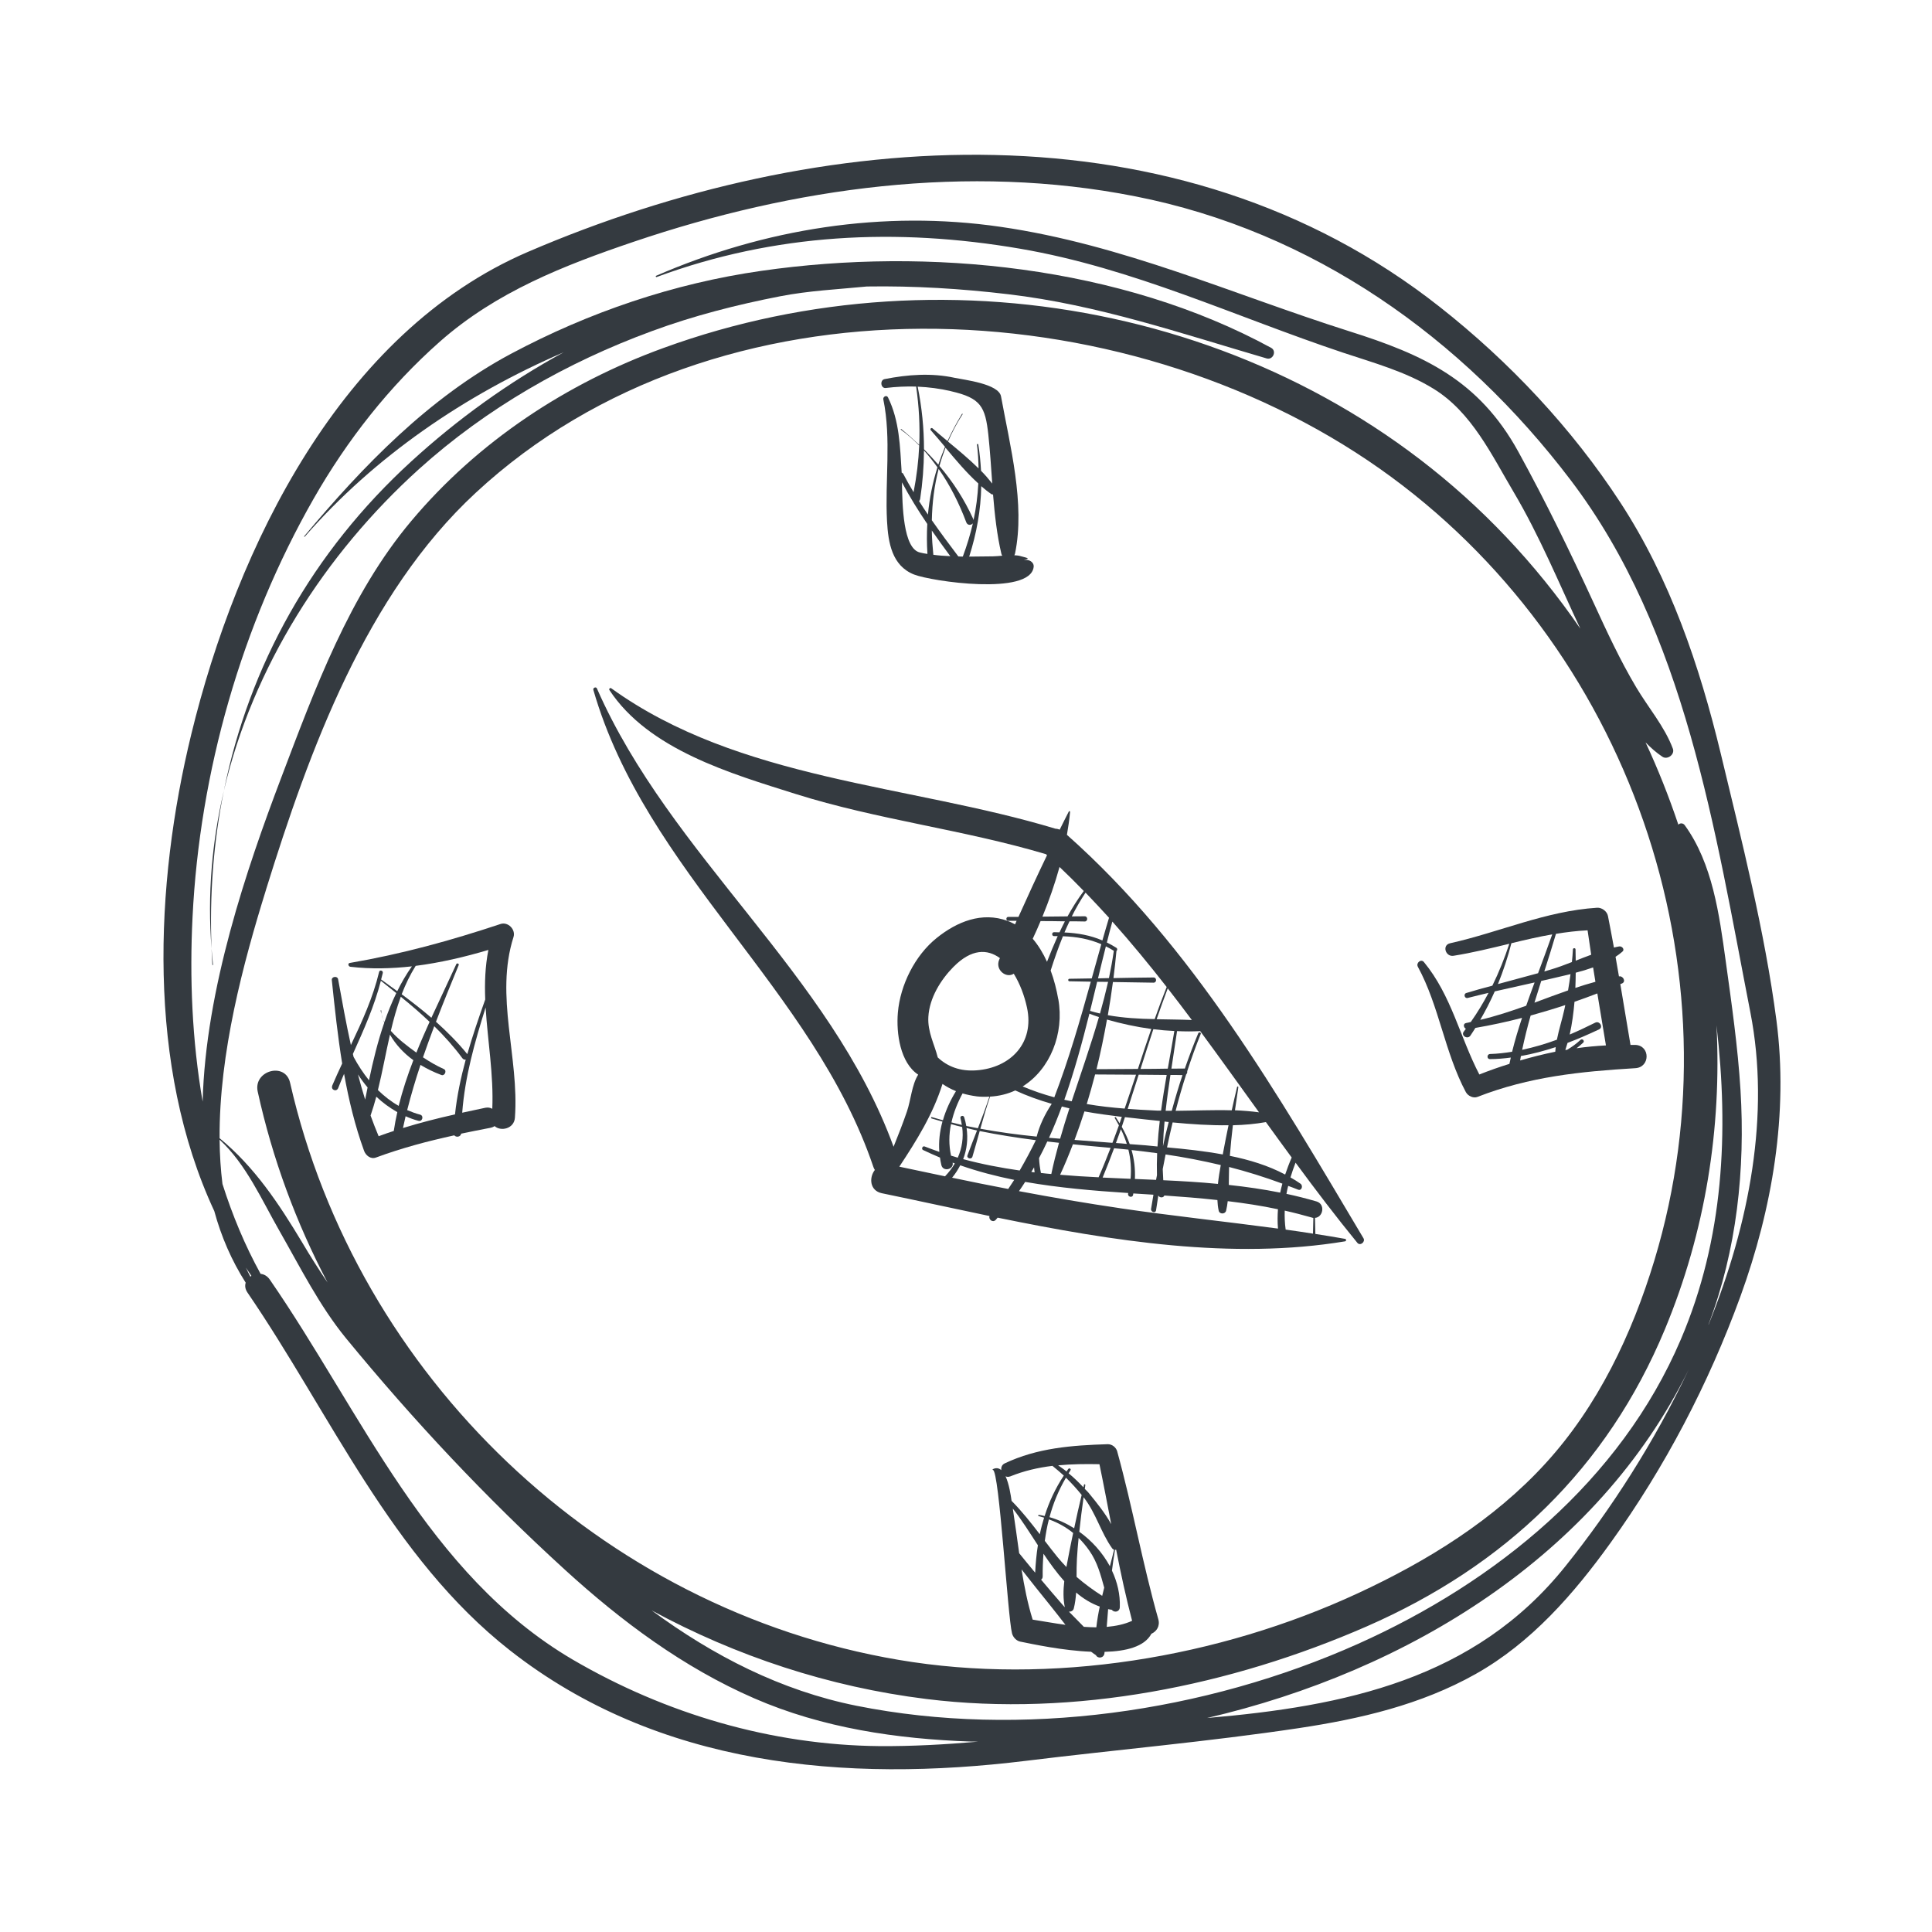 <?xml version="1.0" encoding="UTF-8" standalone="no"?>
<!-- Created with Inkscape (http://www.inkscape.org/) -->

<svg
   width="70mm"
   height="70mm"
   viewBox="0 0 70 70"
   version="1.1"
   id="svg6884"
   inkscape:version="1.1.1 (3bf5ae0d25, 2021-09-20)"
   sodipodi:docname="maps.svg"
   xmlns:inkscape="http://www.inkscape.org/namespaces/inkscape"
   xmlns:sodipodi="http://sodipodi.sourceforge.net/DTD/sodipodi-0.dtd"
   xmlns="http://www.w3.org/2000/svg"
   xmlns:svg="http://www.w3.org/2000/svg">
  <sodipodi:namedview
     id="namedview6886"
     pagecolor="#ffffff"
     bordercolor="#666666"
     borderopacity="1.0"
     inkscape:pageshadow="2"
     inkscape:pageopacity="0.0"
     inkscape:pagecheckerboard="0"
     inkscape:document-units="mm"
     showgrid="false"
     fit-margin-top="0"
     fit-margin-left="0"
     fit-margin-right="0"
     fit-margin-bottom="0"
     inkscape:zoom="0.76435185"
     inkscape:cx="162.8831"
     inkscape:cy="272.78013"
     inkscape:window-width="1920"
     inkscape:window-height="1017"
     inkscape:window-x="-8"
     inkscape:window-y="32"
     inkscape:window-maximized="1"
     inkscape:current-layer="layer1" />
  <defs
     id="defs6881" />
  <g
     inkscape:label="Layer 1"
     inkscape:groupmode="layer"
     id="layer1"
     transform="translate(-61.911,-76.484)">
    <g
       id="g6956"
       transform="matrix(1.299,0,0,1.299,217.326,353.563)"
       style="fill:#343a40;fill-opacity:1">
      <path
         style="fill:#343a40;fill-opacity:1;fill-rule:nonzero;stroke:none;stroke-width:0.353"
         d="m -71.989,-176.358 c 0.791,-2.078 1.029,-4.335 0.893,-6.543 -0.074,-1.2 -0.248,-2.41 -0.413,-3.602 -0.178,-1.284 -0.365,-2.713 -1.144,-3.785 -0.047,-0.063 -0.135,-0.061 -0.176,-0.011 -0.262,-0.78 -0.566,-1.549 -0.915,-2.296 0.147,0.152 0.303,0.289 0.471,0.401 0.139,0.092 0.351,-0.063 0.291,-0.225 -0.232,-0.621 -0.686,-1.144 -1.025,-1.716 -0.446,-0.751 -0.816,-1.548 -1.18,-2.341 -0.663,-1.44 -1.344,-2.84 -2.108,-4.231 -1.101,-1.997 -2.64,-2.702 -4.721,-3.358 -3.26,-1.034 -6.299,-2.413 -9.718,-2.91 -3.277,-0.477 -6.584,0.052 -9.609,1.366 -0.019,0.007 -0.005,0.039 0.014,0.035 3.3,-1.22 6.695,-1.382 10.144,-0.79 3.154,0.54 5.997,1.895 9.004,2.899 0.863,0.287 1.742,0.526 2.522,1.006 1.064,0.652 1.625,1.852 2.238,2.886 0.719,1.214 1.258,2.529 1.858,3.806 -0.624,-0.907 -1.317,-1.767 -2.078,-2.567 -5.943,-6.273 -15.455,-8.195 -23.501,-5.26 -2.706,0.984 -5.17,2.61 -7.027,4.822 -1.731,2.057 -2.694,4.699 -3.637,7.182 -0.947,2.498 -2.102,5.868 -2.184,9.014 -0.298,-1.712 -0.365,-3.467 -0.282,-5.14 0.198,-4.053 1.366,-8.152 3.378,-11.676 0.936,-1.637 2.11,-3.136 3.526,-4.386 1.568,-1.382 3.449,-2.119 5.406,-2.782 4.472,-1.514 9.314,-2.188 13.982,-1.266 4.951,0.973 9.132,3.94 12.152,7.922 3.2,4.217 4.02,9.773 5.009,14.848 0.551,2.829 -0.022,5.868 -1.167,8.7 z m -3.988,6.739 c -2.537,3.171 -6.169,3.908 -9.998,4.236 5.622,-1.308 10.884,-4.539 13.432,-9.715 -0.955,2.022 -2.17,3.903 -3.434,5.479 z m -19.779,3.894 c -2.102,-0.423 -3.992,-1.393 -5.706,-2.657 2.347,1.271 4.936,2.132 7.659,2.469 4.134,0.513 8.491,-0.369 12.28,-2.024 3.856,-1.687 6.699,-4.399 8.318,-8.286 1.136,-2.731 1.586,-5.62 1.44,-8.478 0.346,2.963 0.205,5.948 -0.995,8.759 -1.685,3.948 -5.155,6.766 -8.999,8.489 -4.266,1.911 -9.398,2.649 -13.997,1.728 z m -16.468,-22.757 c 1.213,-3.905 2.793,-8.242 5.85,-11.074 6.736,-6.248 18.039,-5.733 25.225,-0.667 6.932,4.889 10.107,13.962 7.651,22.076 -0.623,2.057 -1.576,4.065 -3.034,5.66 -1.441,1.581 -3.306,2.73 -5.232,3.623 -3.89,1.805 -8.57,2.582 -12.816,1.859 -8.312,-1.408 -15.107,-7.91 -16.971,-16.097 -0.134,-0.59 -1.031,-0.339 -0.903,0.247 0.412,1.88 1.076,3.666 1.949,5.326 -0.245,-0.362 -0.484,-0.737 -0.711,-1.122 -0.648,-1.079 -1.326,-2.102 -2.301,-2.904 -0.015,-2.377 0.661,-4.889 1.294,-6.927 z m 17.107,23.883 c -3.007,-0.029 -5.963,-0.9 -8.551,-2.413 -4.047,-2.374 -5.892,-6.897 -8.45,-10.601 -0.069,-0.099 -0.161,-0.149 -0.255,-0.158 -0.438,-0.794 -0.787,-1.637 -1.064,-2.508 -0.051,-0.407 -0.076,-0.819 -0.08,-1.235 0.744,0.688 1.177,1.685 1.672,2.549 0.579,1.013 1.111,2.082 1.853,2.989 1.895,2.307 3.897,4.441 6.105,6.456 1.581,1.443 3.31,2.73 5.279,3.587 1.91,0.832 3.98,1.135 6.048,1.207 0.066,0 0.132,0 0.197,0.003 -0.915,0.079 -1.833,0.131 -2.755,0.124 z m -17.542,-13.095 c -0.043,-0.084 -0.085,-0.165 -0.125,-0.251 0.051,0.079 0.102,0.156 0.154,0.23 -0.01,0.007 -0.019,0.014 -0.029,0.021 z m 42.565,-7.151 c -0.325,-2.48 -0.969,-5.009 -1.553,-7.44 -0.593,-2.456 -1.412,-4.871 -2.799,-6.999 -1.35,-2.071 -3.102,-3.934 -5.038,-5.457 -7.301,-5.757 -17.303,-5.031 -25.433,-1.535 -5.221,2.243 -8.122,8.245 -9.39,13.455 -1.024,4.204 -1.242,9.254 0.642,13.299 0.193,0.71 0.482,1.379 0.876,1.997 -0.026,0.081 -0.018,0.176 0.05,0.276 2.318,3.39 4.014,7.384 7.316,9.976 4.134,3.247 9.367,3.701 14.4,3.084 2.531,-0.311 5.081,-0.533 7.603,-0.911 1.716,-0.258 3.411,-0.652 4.935,-1.509 1.552,-0.872 2.742,-2.237 3.769,-3.666 1.513,-2.103 2.731,-4.432 3.617,-6.865 0.89,-2.449 1.345,-5.108 1.005,-7.705"
         id="path2894" />
      <path
         style="fill:#343a40;fill-opacity:1;fill-rule:nonzero;stroke:none;stroke-width:0.353"
         d="m -93.113,-202.389 c 0.834,0.19 0.952,0.434 1.038,1.214 0.047,0.441 0.076,0.9 0.109,1.361 -0.098,-0.124 -0.201,-0.244 -0.313,-0.357 -0.014,-0.243 -0.036,-0.486 -0.077,-0.733 -0.004,-0.022 -0.039,-0.018 -0.036,0.003 0.028,0.226 0.04,0.445 0.044,0.664 -0.269,-0.265 -0.562,-0.508 -0.852,-0.748 0.113,-0.26 0.247,-0.518 0.407,-0.762 0.008,-0.011 -0.01,-0.021 -0.017,-0.011 -0.153,0.251 -0.288,0.504 -0.404,0.759 -0.142,-0.117 -0.281,-0.233 -0.416,-0.353 -0.034,-0.032 -0.081,0.014 -0.051,0.05 0.134,0.152 0.266,0.306 0.397,0.464 -0.069,0.167 -0.131,0.332 -0.186,0.497 -0.127,-0.145 -0.259,-0.288 -0.4,-0.43 0,-0.582 -0.058,-1.164 -0.176,-1.746 0.309,0.014 0.616,0.052 0.933,0.127 z m 1.401,4.53 c 0.004,0.021 0.014,0.039 0.025,0.057 -0.092,0.007 -0.183,0.018 -0.265,0.018 -0.214,0 -0.435,0.007 -0.657,0.007 0.208,-0.653 0.324,-1.302 0.336,-1.965 0.087,0.077 0.176,0.149 0.27,0.215 0.019,0.014 0.04,0.018 0.059,0.018 0.047,0.561 0.107,1.122 0.232,1.651 z m -2.773,-1.99 c 0.214,0.402 0.453,0.787 0.707,1.162 -0.015,0.274 -0.014,0.553 0.004,0.835 -0.069,-0.01 -0.138,-0.021 -0.207,-0.039 -0.474,-0.106 -0.492,-1.316 -0.504,-1.958 z m 1.349,2.06 c -0.158,-0.007 -0.317,-0.017 -0.473,-0.039 -0.023,-0.226 -0.039,-0.452 -0.043,-0.677 0.168,0.24 0.34,0.48 0.515,0.715 z m 0.444,-0.948 c 0.036,0.098 0.139,0.088 0.186,0.032 -0.072,0.31 -0.167,0.62 -0.281,0.927 -0.041,0 -0.083,0 -0.125,-0.004 -0.251,-0.331 -0.5,-0.666 -0.739,-1.009 0.01,-0.486 0.068,-0.966 0.19,-1.432 0.321,0.459 0.576,0.97 0.769,1.486 z m 0.204,-0.054 c -0.001,-0.01 -0.003,-0.021 -0.007,-0.032 -0.256,-0.564 -0.572,-1.045 -0.944,-1.481 0.047,-0.172 0.105,-0.342 0.169,-0.511 0.289,0.346 0.586,0.699 0.915,0.998 -0.017,0.346 -0.061,0.689 -0.134,1.027 z m -1.49,-0.586 c 0.07,-0.458 0.105,-0.91 0.107,-1.361 0.135,0.149 0.259,0.307 0.376,0.47 -0.135,0.43 -0.223,0.871 -0.265,1.319 -0.084,-0.124 -0.167,-0.247 -0.248,-0.378 0.014,-0.011 0.025,-0.028 0.029,-0.05 z m -0.958,-3.103 c 0.289,-0.036 0.569,-0.047 0.847,-0.04 0.08,0.551 0.109,1.09 0.087,1.627 -0.16,-0.149 -0.325,-0.298 -0.5,-0.441 -0.011,-0.008 -0.025,0.007 -0.012,0.017 0.183,0.131 0.351,0.282 0.511,0.441 -0.019,0.434 -0.072,0.865 -0.157,1.302 -0.101,-0.17 -0.197,-0.335 -0.287,-0.508 -0.011,-0.021 -0.028,-0.032 -0.045,-0.035 0,-0.007 0,-0.015 -0.001,-0.018 -0.045,-0.717 -0.061,-1.429 -0.38,-2.081 -0.037,-0.079 -0.147,-0.022 -0.131,0.055 0.227,1.098 0.043,2.279 0.103,3.391 0.032,0.606 0.138,1.248 0.752,1.492 0.491,0.193 3.241,0.595 3.338,-0.209 0.017,-0.141 -0.141,-0.222 -0.262,-0.193 0,0 0,-0.004 0,-0.004 0.174,-0.045 0.095,-0.052 -0.102,-0.106 -0.054,-0.017 -0.113,-0.021 -0.175,-0.025 0.007,-0.014 0.015,-0.028 0.019,-0.045 0.289,-1.382 -0.142,-3.017 -0.39,-4.385 -0.063,-0.353 -1.028,-0.462 -1.29,-0.518 -0.648,-0.142 -1.313,-0.092 -1.958,0.035 -0.139,0.029 -0.107,0.265 0.033,0.248"
         id="path2896" />
      <path
         style="fill:#343a40;fill-opacity:1;fill-rule:nonzero;stroke:none;stroke-width:0.353"
         d="m -88.735,-168.42 c 0.033,0.007 0.068,0.015 0.102,0.018 0.07,0.088 0.219,0.063 0.225,-0.07 0.014,-0.357 -0.07,-0.703 -0.219,-1.022 0.023,-0.194 0.052,-0.386 0.085,-0.579 0.011,0 0.022,0 0.032,-0.004 0.131,0.667 0.273,1.327 0.445,1.983 -0.215,0.099 -0.455,0.147 -0.708,0.17 0.012,-0.167 0.025,-0.328 0.039,-0.495 z m -2.414,-1.108 c 0.269,0.343 0.537,0.682 0.812,1.02 0.134,0.163 0.27,0.346 0.413,0.526 -0.322,-0.043 -0.635,-0.102 -0.915,-0.145 -0.142,-0.455 -0.234,-0.927 -0.31,-1.401 z m -0.32,-2.592 c 0.389,-0.158 0.783,-0.247 1.182,-0.296 0.109,0.088 0.215,0.179 0.317,0.271 -0.236,0.357 -0.411,0.733 -0.535,1.129 -0.052,-0.014 -0.106,-0.025 -0.158,-0.032 -0.022,-0.003 -0.033,0.029 -0.01,0.032 0.052,0.014 0.102,0.032 0.153,0.045 -0.047,0.153 -0.088,0.307 -0.12,0.463 -0.247,-0.321 -0.496,-0.639 -0.787,-0.932 -0.022,-0.158 -0.069,-0.47 -0.168,-0.685 0.036,0.018 0.079,0.022 0.125,0.004 z m 2.493,-0.342 c 0.116,0.557 0.22,1.115 0.328,1.672 -0.169,-0.307 -0.401,-0.593 -0.602,-0.839 -0.041,-0.054 -0.09,-0.099 -0.135,-0.145 0.005,-0.036 0.01,-0.07 0.015,-0.106 0.003,-0.021 -0.029,-0.032 -0.036,-0.011 -0.005,0.025 -0.01,0.05 -0.017,0.074 -0.13,-0.138 -0.266,-0.271 -0.413,-0.391 0.019,-0.029 0.034,-0.057 0.052,-0.085 0.026,-0.039 -0.036,-0.073 -0.062,-0.035 -0.018,0.021 -0.03,0.045 -0.048,0.07 -0.074,-0.063 -0.156,-0.116 -0.234,-0.172 0.379,-0.036 0.763,-0.04 1.152,-0.032 z m -0.562,1.884 c 0.033,-0.321 0.074,-0.642 0.12,-0.963 0.005,0.01 0.014,0.018 0.021,0.028 0.327,0.431 0.466,0.96 0.77,1.39 0.017,0.025 0.037,0.039 0.059,0.045 -0.037,0.156 -0.076,0.31 -0.117,0.462 -0.203,-0.376 -0.503,-0.712 -0.853,-0.962 z m -0.831,-0.407 c 0.101,-0.38 0.251,-0.748 0.459,-1.101 0.156,0.153 0.3,0.311 0.438,0.481 -0.074,0.31 -0.145,0.62 -0.209,0.93 -0.218,-0.136 -0.449,-0.243 -0.688,-0.31 z m 0.66,0.441 c -0.03,0.152 -0.065,0.3 -0.094,0.455 -0.029,0.156 -0.063,0.325 -0.095,0.495 -0.085,-0.088 -0.168,-0.181 -0.249,-0.278 -0.121,-0.149 -0.237,-0.3 -0.353,-0.452 0.028,-0.205 0.063,-0.405 0.114,-0.599 0.251,0.091 0.477,0.215 0.677,0.38 z m -0.85,1.217 c -0.003,-0.215 0.005,-0.426 0.022,-0.638 0.181,0.269 0.371,0.533 0.58,0.766 -0.029,0.247 -0.033,0.497 0.015,0.726 -0.019,-0.021 -0.04,-0.039 -0.058,-0.063 -0.205,-0.233 -0.405,-0.47 -0.604,-0.706 0.026,-0.018 0.044,-0.043 0.044,-0.085 z m -0.834,-1.898 c 0.243,0.307 0.467,0.667 0.7,1.024 -0.04,0.249 -0.063,0.507 -0.076,0.765 -0.15,-0.181 -0.299,-0.36 -0.446,-0.543 -0.059,-0.416 -0.113,-0.832 -0.178,-1.246 z m 2.329,3.313 c -0.114,0 -0.23,-0.007 -0.347,-0.014 -0.138,-0.145 -0.281,-0.282 -0.416,-0.423 0.057,0.003 0.119,-0.025 0.135,-0.088 0.037,-0.145 0.055,-0.294 0.066,-0.445 0.198,0.169 0.415,0.303 0.659,0.391 -0.041,0.19 -0.074,0.384 -0.096,0.579 z m 0.164,-0.878 c -0.255,-0.163 -0.492,-0.336 -0.714,-0.529 0,-0.174 0,-0.343 0.01,-0.508 0.011,-0.194 0.028,-0.389 0.047,-0.579 0.109,0.106 0.209,0.226 0.302,0.36 0.222,0.318 0.314,0.674 0.412,1.027 -0.019,0.077 -0.039,0.152 -0.057,0.23 z m 0.422,-4.022 c -0.032,-0.12 -0.146,-0.211 -0.27,-0.208 -0.998,0.032 -1.958,0.102 -2.872,0.536 -0.079,0.039 -0.103,0.113 -0.094,0.187 -0.065,-0.057 -0.143,-0.074 -0.238,-0.025 -0.01,0.007 -0.004,0.018 0.005,0.021 0.176,0.007 0.412,4.096 0.533,4.559 0.028,0.106 0.121,0.208 0.232,0.229 0.349,0.07 1.182,0.251 1.973,0.282 0.044,0.036 0.09,0.063 0.135,0.095 0.051,0.106 0.226,0.085 0.238,-0.057 0.001,-0.01 0.003,-0.021 0.003,-0.035 0.595,-0.015 1.113,-0.142 1.306,-0.504 0.143,-0.065 0.248,-0.212 0.192,-0.409 -0.437,-1.542 -0.718,-3.127 -1.144,-4.672"
         id="path2898" />
      <path
         style="fill:#343a40;fill-opacity:1;fill-rule:nonzero;stroke:none;stroke-width:0.353"
         d="m -76.25,-184.097 c -0.005,0.045 -0.01,0.088 -0.012,0.13 -0.331,0.068 -0.656,0.149 -0.98,0.244 0.008,-0.039 0.014,-0.081 0.021,-0.124 0.331,-0.057 0.653,-0.145 0.972,-0.249 z m -0.699,-0.879 c 0.324,-0.091 0.646,-0.186 0.966,-0.292 -0.01,0.039 -0.017,0.077 -0.025,0.12 -0.062,0.282 -0.153,0.561 -0.209,0.846 -0.317,0.117 -0.639,0.212 -0.969,0.282 0.068,-0.321 0.147,-0.642 0.237,-0.956 z m -1.406,0.12 c 0.15,-0.258 0.285,-0.522 0.405,-0.794 0.371,-0.084 0.74,-0.165 1.111,-0.249 -0.08,0.215 -0.158,0.43 -0.234,0.649 -0.422,0.152 -0.846,0.292 -1.282,0.394 z m 0.868,-2.137 c 0.379,-0.092 0.758,-0.181 1.14,-0.247 -0.127,0.362 -0.262,0.723 -0.395,1.083 -0.372,0.102 -0.747,0.201 -1.119,0.303 0.15,-0.371 0.276,-0.751 0.375,-1.14 z m 2.226,0.321 c -0.143,0.052 -0.288,0.109 -0.431,0.165 -0.001,-0.106 -0.004,-0.211 -0.005,-0.314 -0.001,-0.045 -0.07,-0.045 -0.073,0 -0.005,0.12 -0.017,0.237 -0.028,0.353 -0.198,0.079 -0.398,0.152 -0.598,0.212 -0.058,0.018 -0.116,0.032 -0.172,0.05 0.112,-0.35 0.222,-0.699 0.325,-1.049 0.291,-0.048 0.584,-0.084 0.882,-0.098 0.032,0.226 0.066,0.451 0.101,0.681 z m -0.645,0.995 c -0.313,0.109 -0.624,0.226 -0.937,0.342 0.062,-0.204 0.125,-0.405 0.189,-0.606 0.107,-0.025 0.216,-0.05 0.322,-0.074 0.161,-0.039 0.328,-0.077 0.495,-0.116 -0.019,0.152 -0.043,0.303 -0.069,0.455 z m 0.763,-0.24 c -0.187,0.05 -0.375,0.109 -0.559,0.17 0.005,-0.142 0.01,-0.282 0.01,-0.424 0.164,-0.041 0.327,-0.091 0.485,-0.147 0.022,0.134 0.044,0.267 0.065,0.402 z m 0.292,1.774 c -0.273,0.015 -0.546,0.04 -0.817,0.079 0.063,-0.05 0.125,-0.099 0.185,-0.156 0.051,-0.05 -0.026,-0.124 -0.076,-0.077 -0.116,0.109 -0.24,0.197 -0.369,0.274 -0.018,0.004 -0.036,0.008 -0.054,0.008 0.022,-0.065 0.043,-0.131 0.062,-0.198 0.298,-0.113 0.59,-0.24 0.881,-0.378 0.124,-0.059 0.015,-0.249 -0.11,-0.186 -0.234,0.116 -0.471,0.229 -0.711,0.331 0.066,-0.292 0.107,-0.604 0.134,-0.914 0.215,-0.074 0.427,-0.152 0.637,-0.233 0.08,0.484 0.16,0.967 0.24,1.45 z m -3.901,1.309 c 0.055,0.099 0.205,0.174 0.32,0.127 1.446,-0.564 2.868,-0.708 4.404,-0.801 0.416,-0.025 0.419,-0.631 0,-0.649 -0.045,0 -0.091,0 -0.136,0 -0.095,-0.564 -0.187,-1.129 -0.284,-1.696 0.017,-0.007 0.032,-0.011 0.048,-0.018 0.12,-0.052 0.028,-0.219 -0.083,-0.197 -0.001,0 -0.003,0 -0.003,0 -0.032,-0.183 -0.063,-0.368 -0.095,-0.547 0.065,-0.043 0.13,-0.088 0.19,-0.142 0.076,-0.059 -0.008,-0.161 -0.088,-0.147 -0.05,0.007 -0.099,0.021 -0.147,0.032 -0.054,-0.294 -0.109,-0.59 -0.167,-0.882 -0.026,-0.131 -0.171,-0.237 -0.302,-0.229 -1.433,0.091 -2.716,0.681 -4.101,0.991 -0.232,0.052 -0.128,0.384 0.095,0.349 0.528,-0.084 1.042,-0.211 1.557,-0.335 -0.131,0.398 -0.287,0.791 -0.473,1.169 -0.243,0.063 -0.484,0.13 -0.725,0.204 -0.088,0.025 -0.051,0.163 0.039,0.138 0.193,-0.05 0.387,-0.095 0.58,-0.142 -0.147,0.28 -0.311,0.551 -0.495,0.812 -0.043,0.011 -0.085,0.022 -0.128,0.029 -0.094,0.014 -0.077,0.127 -0.01,0.161 -0.021,0.029 -0.04,0.057 -0.059,0.081 -0.084,0.11 0.106,0.226 0.186,0.11 0.048,-0.07 0.094,-0.145 0.139,-0.215 0.43,-0.074 0.865,-0.167 1.301,-0.28 -0.103,0.311 -0.198,0.624 -0.277,0.945 -0.203,0.032 -0.408,0.057 -0.616,0.063 -0.092,0.004 -0.094,0.145 0,0.142 0.196,0 0.389,-0.018 0.58,-0.043 -0.014,0.057 -0.026,0.117 -0.039,0.176 -0.284,0.088 -0.564,0.187 -0.839,0.296 -0.543,-1.045 -0.78,-2.208 -1.546,-3.136 -0.081,-0.098 -0.226,0.025 -0.169,0.131 0.597,1.097 0.746,2.388 1.342,3.503"
         id="path2900" />
      <path
         style="fill:#343a40;fill-opacity:1;fill-rule:nonzero;stroke:none;stroke-width:0.353"
         d="m -93.353,-183.068 c 0.114,0.079 0.238,0.145 0.375,0.201 -0.156,0.254 -0.282,0.526 -0.364,0.812 -0.103,-0.029 -0.205,-0.057 -0.309,-0.088 -0.022,-0.007 -0.03,0.028 -0.01,0.036 0.102,0.032 0.204,0.059 0.306,0.088 -0.076,0.278 -0.109,0.561 -0.087,0.846 -0.138,-0.05 -0.276,-0.099 -0.412,-0.152 -0.058,-0.022 -0.096,0.074 -0.043,0.099 0.157,0.077 0.316,0.143 0.473,0.211 0.011,0.07 0.021,0.142 0.039,0.212 0.051,0.197 0.357,0.116 0.314,-0.07 0.021,0.007 0.04,0.014 0.061,0.021 -0.073,0.127 -0.165,0.247 -0.273,0.36 -0.426,-0.088 -0.85,-0.181 -1.275,-0.269 0.482,-0.729 0.94,-1.463 1.204,-2.307 z m 0.31,-3.27 c 0.5,-0.504 0.941,-0.497 1.291,-0.24 -0.007,0.011 -0.012,0.025 -0.018,0.039 -0.127,0.287 0.194,0.536 0.404,0.396 0.171,0.276 0.298,0.613 0.369,0.945 0.214,0.988 -0.459,1.68 -1.407,1.75 -0.459,0.035 -0.817,-0.11 -1.082,-0.36 -0.092,-0.368 -0.287,-0.71 -0.262,-1.133 0.03,-0.526 0.343,-1.031 0.704,-1.397 z m 3.103,-1.266 c -0.052,0.099 -0.102,0.205 -0.15,0.307 -0.051,0 -0.101,-0.004 -0.152,-0.004 -0.07,0 -0.07,0.11 0,0.11 0.034,0 0.068,0 0.101,0 -0.106,0.236 -0.204,0.473 -0.298,0.715 -0.105,-0.233 -0.236,-0.451 -0.398,-0.642 0.076,-0.161 0.149,-0.324 0.219,-0.493 0.226,0 0.453,0.003 0.678,0.007 z m -0.15,-1.517 c 0.23,0.219 0.456,0.441 0.677,0.671 -0.168,0.225 -0.317,0.462 -0.453,0.708 -0.233,0.004 -0.467,0.004 -0.7,0.007 0.185,-0.451 0.347,-0.916 0.477,-1.386 z m 6.294,8.58 c -0.471,-0.251 -0.999,-0.412 -1.543,-0.522 0.022,-0.285 0.051,-0.568 0.085,-0.853 0.318,-0.007 0.627,-0.036 0.921,-0.088 0.238,0.331 0.478,0.659 0.719,0.988 -0.069,0.158 -0.128,0.317 -0.182,0.475 z m -0.139,0.504 c -0.474,-0.095 -0.952,-0.163 -1.433,-0.215 0.003,-0.165 0.003,-0.335 0.008,-0.5 0.496,0.127 0.989,0.281 1.486,0.464 -0.022,0.085 -0.044,0.167 -0.061,0.251 z m 0.886,0.696 c 0.014,0.007 0.026,0.007 0.039,0.01 -0.003,0.145 -0.005,0.294 -0.01,0.438 -0.254,-0.039 -0.508,-0.079 -0.762,-0.113 -0.025,-0.176 -0.032,-0.353 -0.026,-0.529 0.255,0.057 0.507,0.123 0.759,0.194 z m -5.356,-0.262 c -0.943,-0.138 -1.88,-0.299 -2.815,-0.475 0.059,-0.085 0.116,-0.169 0.172,-0.258 0.945,0.165 1.907,0.247 2.875,0.31 -0.001,0.003 -0.001,0.011 -0.003,0.014 -0.023,0.092 0.12,0.131 0.138,0.039 0.004,-0.014 0.004,-0.028 0.007,-0.041 0.187,0.01 0.373,0.025 0.561,0.035 -0.022,0.134 -0.045,0.265 -0.066,0.395 -0.014,0.091 0.125,0.131 0.139,0.039 0.019,-0.138 0.041,-0.276 0.063,-0.412 0.033,0.07 0.146,0.07 0.168,0 0.493,0.034 0.988,0.073 1.48,0.127 0.005,0.098 0.014,0.197 0.036,0.296 0.022,0.106 0.183,0.102 0.207,0 0.022,-0.088 0.034,-0.176 0.045,-0.265 0.47,0.057 0.938,0.127 1.401,0.226 -0.012,0.176 -0.015,0.356 0.001,0.539 -1.468,-0.197 -2.945,-0.353 -4.41,-0.568 z m -2.948,-0.79 c -0.054,0.084 -0.112,0.17 -0.168,0.254 -0.522,-0.099 -1.043,-0.204 -1.565,-0.314 0.09,-0.109 0.165,-0.226 0.227,-0.346 0.495,0.174 0.998,0.303 1.506,0.407 z m -1.33,-1.447 c 0.096,0.025 0.194,0.05 0.292,0.07 -0.09,0.23 -0.181,0.463 -0.266,0.692 -0.033,0.084 0.112,0.127 0.138,0.039 0.07,-0.236 0.136,-0.475 0.203,-0.715 0.517,0.105 1.039,0.186 1.564,0.254 0,0 0,0.003 0,0.003 -0.138,0.287 -0.289,0.565 -0.449,0.843 -0.532,-0.077 -1.058,-0.176 -1.576,-0.317 0.105,-0.271 0.138,-0.568 0.095,-0.868 z m 1.359,-1.047 c 0.329,0.152 0.67,0.274 1.017,0.373 -0.197,0.3 -0.339,0.599 -0.42,0.914 -0.526,-0.052 -1.051,-0.123 -1.571,-0.219 0.083,-0.303 0.172,-0.602 0.271,-0.896 0.255,-0.014 0.491,-0.074 0.703,-0.172 z m 3.243,1.662 c 0.241,0.028 0.478,0.055 0.714,0.088 -0.008,0.204 -0.011,0.408 -0.005,0.613 -0.008,0.045 -0.017,0.088 -0.025,0.131 -0.197,-0.007 -0.393,-0.015 -0.59,-0.025 0.012,-0.278 -0.019,-0.547 -0.094,-0.808 z m -0.486,-0.05 c 0.134,0.01 0.266,0.028 0.398,0.039 0.065,0.265 0.085,0.532 0.061,0.814 -0.26,-0.01 -0.52,-0.025 -0.779,-0.035 0.113,-0.273 0.218,-0.544 0.32,-0.819 z m -1.149,-0.11 c 0.35,0.036 0.7,0.068 1.051,0.099 -0.106,0.276 -0.216,0.55 -0.335,0.821 -0.358,-0.017 -0.717,-0.039 -1.073,-0.07 0.128,-0.274 0.245,-0.561 0.357,-0.85 z m 1.813,-2.102 c -0.386,0.003 -0.77,0.003 -1.155,0.007 0.114,-0.459 0.209,-0.921 0.292,-1.384 0.394,0.113 0.812,0.205 1.236,0.262 -0.128,0.369 -0.252,0.74 -0.373,1.115 z m 0.073,0 c 0.117,-0.371 0.236,-0.741 0.357,-1.108 0.196,0.025 0.391,0.041 0.586,0.05 -0.058,0.353 -0.123,0.706 -0.183,1.05 -0.254,0.004 -0.506,0.008 -0.759,0.008 z m 0.573,1.163 c -0.077,0 -0.153,0 -0.227,-0.007 -0.234,-0.01 -0.469,-0.025 -0.704,-0.041 0.103,-0.318 0.205,-0.635 0.306,-0.954 0.26,0.004 0.521,0.004 0.781,0.007 -0.058,0.332 -0.112,0.664 -0.156,0.995 z m 0.127,0.004 c 0.037,-0.332 0.084,-0.667 0.134,-0.999 0.113,0 0.225,0 0.336,0.004 -0.109,0.328 -0.208,0.66 -0.299,0.995 -0.058,0 -0.114,0 -0.171,0 z m -0.03,0.3 c 0.039,0.007 0.077,0.01 0.116,0.014 -0.058,0.222 -0.112,0.448 -0.161,0.677 0.008,-0.233 0.023,-0.462 0.045,-0.69 z m -1.193,0.147 c 0.03,-0.092 0.059,-0.181 0.088,-0.269 0.055,0.004 0.11,0.011 0.165,0.018 0.258,0.029 0.529,0.061 0.806,0.088 -0.028,0.237 -0.05,0.473 -0.063,0.712 -0.11,-0.01 -0.219,-0.021 -0.327,-0.032 -0.149,-0.01 -0.298,-0.025 -0.448,-0.034 -0.058,-0.167 -0.132,-0.325 -0.222,-0.484 z m -0.025,0.068 c 0.066,0.134 0.121,0.271 0.165,0.409 -0.101,-0.011 -0.201,-0.018 -0.303,-0.025 0.045,-0.127 0.094,-0.255 0.138,-0.384 z m -0.719,-1.528 c 0.38,0.004 0.759,0.004 1.141,0.007 -0.105,0.314 -0.209,0.633 -0.317,0.945 -0.353,-0.028 -0.707,-0.066 -1.057,-0.127 0.083,-0.271 0.161,-0.547 0.233,-0.825 z m -0.298,1.031 c 0.345,0.063 0.695,0.109 1.043,0.152 -0.021,0.059 -0.041,0.12 -0.062,0.179 -0.033,-0.052 -0.066,-0.109 -0.103,-0.165 -0.012,-0.018 -0.044,0 -0.032,0.018 0.041,0.07 0.079,0.138 0.116,0.204 -0.058,0.163 -0.12,0.325 -0.181,0.488 -0.351,-0.029 -0.704,-0.054 -1.057,-0.081 0.098,-0.262 0.19,-0.526 0.276,-0.794 z m -0.63,-0.138 c 0.07,0.018 0.141,0.034 0.211,0.052 -0.091,0.282 -0.178,0.565 -0.259,0.847 -0.103,-0.007 -0.207,-0.018 -0.31,-0.025 0.13,-0.287 0.249,-0.576 0.358,-0.875 z m 0.769,-2.589 c 0.087,0.035 0.175,0.066 0.266,0.095 -0.229,0.794 -0.504,1.57 -0.761,2.35 -0.069,-0.014 -0.138,-0.029 -0.205,-0.043 0.276,-0.78 0.497,-1.59 0.7,-2.402 z m 0.24,-0.984 c 0.073,-0.305 0.145,-0.601 0.219,-0.893 0.074,0.036 0.147,0.077 0.222,0.124 -0.037,0.256 -0.083,0.511 -0.136,0.761 -0.102,0.004 -0.203,0.004 -0.305,0.008 z m 0.281,0.098 c -0.068,0.296 -0.143,0.59 -0.226,0.882 -0.092,-0.021 -0.183,-0.045 -0.276,-0.073 0.066,-0.273 0.134,-0.544 0.197,-0.812 0.102,0 0.203,0.003 0.305,0.003 z m -1.873,5.33 c -0.028,-0.141 -0.048,-0.281 -0.052,-0.416 0.08,-0.152 0.157,-0.306 0.229,-0.462 0.109,0.014 0.218,0.025 0.327,0.036 -0.08,0.289 -0.153,0.577 -0.215,0.871 -0.096,-0.007 -0.193,-0.018 -0.288,-0.029 z m -0.192,-0.158 c 0.003,0.047 0.008,0.095 0.015,0.142 -0.03,-0.007 -0.061,-0.007 -0.091,-0.015 0.026,-0.039 0.051,-0.08 0.076,-0.127 z m 3.604,0.36 c -0.007,-0.102 -0.011,-0.208 -0.015,-0.31 0.026,-0.138 0.052,-0.271 0.08,-0.409 0.522,0.077 1.032,0.176 1.539,0.296 -0.032,0.174 -0.061,0.35 -0.079,0.526 -0.506,-0.05 -1.016,-0.079 -1.525,-0.103 z m 1.659,-0.719 c -0.518,-0.095 -1.047,-0.152 -1.554,-0.197 0.048,-0.233 0.101,-0.466 0.156,-0.696 0.517,0.05 1.046,0.085 1.559,0.079 -0.051,0.247 -0.101,0.491 -0.146,0.737 -0.004,0.025 -0.008,0.05 -0.014,0.077 z m 0.4,-1.88 c -0.052,0.215 -0.101,0.43 -0.149,0.649 -0.52,-0.015 -1.049,0.01 -1.565,0.014 0.088,-0.342 0.186,-0.681 0.294,-1.016 0.025,-0.022 0.034,-0.057 0.029,-0.088 0.114,-0.35 0.238,-0.699 0.378,-1.042 0.017,-0.041 -0.052,-0.059 -0.07,-0.017 -0.136,0.324 -0.26,0.656 -0.375,0.987 -0.005,0 -0.01,-0.003 -0.017,-0.003 -0.12,0.003 -0.238,0.003 -0.357,0.003 0.054,-0.345 0.107,-0.695 0.158,-1.047 0.219,0.011 0.433,0.011 0.645,0 0.554,0.751 1.097,1.51 1.641,2.265 -0.219,-0.029 -0.444,-0.047 -0.671,-0.057 0.03,-0.212 0.061,-0.427 0.094,-0.642 0.004,-0.022 -0.029,-0.032 -0.034,-0.007 z m -1.261,-1.87 c -0.328,-0.014 -0.655,-0.014 -0.983,-0.022 0.099,-0.288 0.203,-0.575 0.31,-0.86 0.227,0.292 0.452,0.586 0.672,0.882 z m -0.703,-0.921 c -0.117,0.296 -0.229,0.595 -0.335,0.896 -0.437,-0.007 -0.871,-0.032 -1.306,-0.109 0.054,-0.311 0.102,-0.617 0.142,-0.925 0.378,0.007 0.755,0.011 1.133,0.018 0.094,0 0.094,-0.145 0,-0.145 -0.372,0.003 -0.744,0.01 -1.118,0.017 0.033,-0.254 0.059,-0.507 0.083,-0.754 0.025,-0.022 0.033,-0.068 -0.004,-0.092 -0.088,-0.057 -0.176,-0.102 -0.263,-0.147 0.05,-0.198 0.099,-0.393 0.153,-0.583 0.526,0.59 1.028,1.2 1.516,1.825 z m -2.286,-1.972 c -0.12,0 -0.24,0.003 -0.36,0.003 0.114,-0.229 0.241,-0.448 0.383,-0.663 0.222,0.233 0.441,0.466 0.655,0.701 -0.063,0.212 -0.125,0.42 -0.185,0.633 -0.339,-0.145 -0.681,-0.205 -1.058,-0.223 0.044,-0.105 0.091,-0.208 0.141,-0.31 0.141,0 0.282,0 0.424,0.004 0.092,0 0.092,-0.145 0,-0.145 z m -0.739,2.307 c -0.045,-0.258 -0.114,-0.533 -0.211,-0.794 0.103,-0.325 0.215,-0.642 0.342,-0.956 0.383,0.014 0.729,0.074 1.071,0.222 -0.091,0.318 -0.179,0.635 -0.267,0.954 -0.208,0.003 -0.415,0.007 -0.621,0.01 -0.047,0 -0.047,0.07 0,0.07 0.198,0.004 0.397,0.008 0.595,0.011 -0.303,1.09 -0.616,2.177 -1.018,3.225 -0.302,-0.081 -0.595,-0.181 -0.883,-0.303 0.765,-0.477 1.166,-1.472 0.994,-2.438 z m -2.277,2.716 c 0.124,0.014 0.243,0.014 0.358,0.007 -0.098,0.296 -0.207,0.59 -0.321,0.882 -0.107,-0.021 -0.216,-0.043 -0.324,-0.063 -0.014,-0.081 -0.033,-0.163 -0.059,-0.244 -0.021,-0.066 -0.123,-0.039 -0.103,0.029 0.017,0.063 0.028,0.124 0.037,0.187 -0.096,-0.022 -0.193,-0.047 -0.289,-0.072 0.062,-0.281 0.172,-0.553 0.31,-0.808 0.123,0.036 0.254,0.063 0.391,0.081 z m -0.712,1.655 c -0.065,-0.296 -0.061,-0.593 -0.001,-0.882 0.103,0.032 0.208,0.057 0.311,0.081 0.04,0.299 -0.004,0.588 -0.123,0.857 -0.062,-0.022 -0.125,-0.039 -0.187,-0.057 z m -2.126,0.398 c -0.167,0.215 -0.142,0.579 0.197,0.649 0.977,0.201 1.982,0.423 3,0.635 -0.028,0.095 0.088,0.197 0.174,0.109 0.019,-0.021 0.036,-0.043 0.054,-0.063 3.205,0.656 6.55,1.182 9.693,0.66 0.034,-0.004 0.034,-0.063 0,-0.068 -0.277,-0.05 -0.554,-0.095 -0.831,-0.138 -0.003,-0.147 -0.005,-0.299 -0.01,-0.448 0.226,-0.014 0.298,-0.384 0.04,-0.459 -0.277,-0.08 -0.557,-0.152 -0.836,-0.211 0.012,-0.074 0.03,-0.149 0.048,-0.222 0.092,0.034 0.183,0.066 0.276,0.105 0.101,0.04 0.146,-0.109 0.069,-0.165 -0.091,-0.063 -0.185,-0.124 -0.281,-0.176 0.043,-0.138 0.088,-0.276 0.142,-0.412 0.559,0.761 1.129,1.509 1.724,2.237 0.08,0.095 0.232,-0.029 0.169,-0.131 -2.381,-4 -4.749,-8.125 -8.27,-11.25 0.037,-0.215 0.069,-0.43 0.088,-0.642 0.001,-0.018 -0.026,-0.025 -0.034,-0.011 -0.087,0.167 -0.171,0.339 -0.255,0.508 -0.039,-0.014 -0.077,-0.025 -0.116,-0.025 -4.09,-1.237 -8.833,-1.35 -12.395,-3.919 -0.03,-0.021 -0.069,0.021 -0.05,0.05 1.097,1.665 3.384,2.328 5.194,2.899 2.282,0.719 4.688,0.995 6.983,1.68 0.011,0.01 0.021,0.017 0.03,0.028 -0.273,0.568 -0.539,1.144 -0.797,1.721 -0.095,0 -0.19,0 -0.285,0 -0.069,0 -0.069,0.11 0,0.11 0.077,0 0.156,0 0.233,0 -0.014,0.032 -0.029,0.066 -0.043,0.098 -0.066,-0.035 -0.134,-0.07 -0.205,-0.095 -0.718,-0.267 -1.419,0.022 -1.983,0.477 -0.605,0.486 -1.014,1.309 -1.08,2.078 -0.05,0.579 0.065,1.4 0.566,1.732 -0.179,0.285 -0.205,0.715 -0.313,1.027 -0.113,0.331 -0.243,0.659 -0.373,0.984 -1.761,-4.833 -6.214,-8.089 -8.275,-12.784 -0.026,-0.057 -0.116,-0.015 -0.099,0.041 1.462,5.077 6.138,8.351 7.812,13.31 0.011,0.032 0.025,0.057 0.04,0.081"
         id="path2902" />
      <path
         style="fill:#343a40;fill-opacity:1;fill-rule:nonzero;stroke:none;stroke-width:0.353"
         d="m -113.741,-186.842 c -0.061,-1.506 0.055,-2.985 0.343,-4.406 -0.333,1.428 -0.462,2.91 -0.343,4.406"
         id="path2904" />
      <path
         style="fill:#343a40;fill-opacity:1;fill-rule:nonzero;stroke:none;stroke-width:0.353"
         d="m -113.7,-186.394 c -0.017,-0.147 -0.03,-0.299 -0.041,-0.448 0.005,0.149 0.012,0.3 0.022,0.448 0,0.014 0.022,0.014 0.019,0"
         id="path2906" />
      <path
         style="fill:#343a40;fill-opacity:1;fill-rule:nonzero;stroke:none;stroke-width:0.353"
         d="m -111.156,-198.346 c -0.008,0.011 0.006,0.025 0.014,0.014 1.94,-2.23 4.469,-3.958 7.221,-5.143 -1.534,0.835 -2.964,1.866 -4.251,3.044 -2.77,2.533 -4.519,5.697 -5.226,9.183 0.805,-3.44 2.806,-6.587 5.44,-8.968 1.884,-1.7 4.126,-2.981 6.503,-3.852 1.156,-0.427 2.365,-0.735 3.573,-0.97 0.801,-0.156 1.614,-0.194 2.42,-0.273 1.317,-0.021 2.639,0.061 3.941,0.216 2.487,0.292 4.822,1.093 7.21,1.791 0.175,0.05 0.287,-0.208 0.124,-0.296 -4.188,-2.282 -9.55,-2.818 -14.214,-2.148 -2.445,0.349 -4.812,1.153 -6.988,2.314 -2.286,1.221 -4.123,3.125 -5.767,5.088"
         id="path2908" />
      <path
         style="fill:#343a40;fill-opacity:1;fill-rule:nonzero;stroke:none;stroke-width:0.353"
         d="m -109.019,-185.946 c 0.145,0.113 0.288,0.23 0.43,0.343 -0.125,0.26 -0.234,0.532 -0.331,0.81 -0.014,-0.021 -0.026,-0.045 -0.036,-0.066 0.008,0.028 0.022,0.052 0.032,0.081 -0.181,0.525 -0.314,1.072 -0.426,1.608 -0.161,-0.201 -0.305,-0.42 -0.43,-0.653 -0.007,-0.025 -0.012,-0.052 -0.019,-0.081 0.3,-0.666 0.599,-1.333 0.78,-2.042 z m 0.972,-0.416 c 0.686,-0.088 1.366,-0.247 2.027,-0.444 -0.091,0.462 -0.106,0.921 -0.088,1.382 -0.182,0.511 -0.354,1.016 -0.5,1.524 -0.267,-0.328 -0.562,-0.624 -0.874,-0.903 0.201,-0.526 0.416,-1.049 0.634,-1.581 0.017,-0.039 -0.048,-0.063 -0.065,-0.029 -0.225,0.495 -0.466,0.995 -0.697,1.499 -0.266,-0.229 -0.544,-0.444 -0.828,-0.656 0.106,-0.276 0.233,-0.54 0.391,-0.794 z m 2.136,3.987 c -0.055,-0.032 -0.12,-0.043 -0.194,-0.029 -0.216,0.047 -0.431,0.092 -0.645,0.138 0.077,-1.011 0.349,-1.965 0.653,-2.935 0.057,0.936 0.226,1.877 0.186,2.826 z m -2.202,-1.355 c -0.161,0.42 -0.302,0.843 -0.409,1.273 -0.214,-0.12 -0.404,-0.271 -0.579,-0.441 0.127,-0.511 0.219,-1.034 0.336,-1.545 0.164,0.282 0.384,0.518 0.652,0.712 z m 0.084,-0.212 c -0.13,-0.091 -0.256,-0.19 -0.379,-0.289 -0.094,-0.077 -0.22,-0.19 -0.333,-0.317 0.076,-0.325 0.165,-0.645 0.278,-0.952 0.276,0.222 0.546,0.455 0.803,0.699 -0.128,0.285 -0.254,0.571 -0.369,0.86 z m 1.283,0.156 c 0.028,0.036 0.062,0.045 0.094,0.039 -0.136,0.502 -0.244,1.006 -0.299,1.528 -0.489,0.109 -0.973,0.233 -1.451,0.38 0.023,-0.109 0.047,-0.219 0.073,-0.328 0.114,0.05 0.233,0.095 0.357,0.127 0.112,0.032 0.16,-0.141 0.048,-0.172 -0.127,-0.032 -0.245,-0.079 -0.361,-0.127 0.109,-0.427 0.233,-0.848 0.371,-1.26 0.181,0.109 0.375,0.204 0.582,0.281 0.095,0.036 0.163,-0.123 0.07,-0.165 -0.203,-0.091 -0.396,-0.204 -0.582,-0.328 0.101,-0.289 0.205,-0.579 0.314,-0.868 0.282,0.276 0.547,0.572 0.784,0.893 z m -2.56,1.599 c 0.059,-0.174 0.113,-0.35 0.16,-0.526 0.176,0.167 0.372,0.31 0.586,0.431 -0.039,0.172 -0.073,0.349 -0.099,0.525 -0.141,0.045 -0.282,0.095 -0.422,0.147 -0.081,-0.193 -0.156,-0.387 -0.225,-0.577 z m -0.35,-1.144 c 0.083,0.127 0.171,0.247 0.267,0.36 -0.023,0.113 -0.045,0.226 -0.068,0.339 -0.073,-0.233 -0.139,-0.466 -0.2,-0.699 z m -0.717,0.307 c -0.051,0.12 0.116,0.19 0.164,0.07 0.052,-0.134 0.107,-0.265 0.164,-0.396 0.131,0.728 0.303,1.447 0.558,2.148 0.047,0.128 0.185,0.241 0.329,0.187 0.718,-0.265 1.447,-0.459 2.187,-0.62 0.05,0.063 0.175,0.048 0.193,-0.047 0.273,-0.057 0.55,-0.113 0.825,-0.165 0.044,-0.011 0.079,-0.025 0.107,-0.045 0.171,0.154 0.543,0.077 0.566,-0.233 0.125,-1.694 -0.566,-3.387 -0.039,-5.042 0.066,-0.208 -0.153,-0.433 -0.364,-0.362 -1.389,0.462 -2.759,0.839 -4.203,1.086 -0.065,0.011 -0.04,0.099 0.015,0.106 0.573,0.068 1.148,0.052 1.718,-0.011 -0.154,0.216 -0.289,0.449 -0.409,0.692 -0.149,-0.109 -0.298,-0.219 -0.446,-0.324 -10e-4,0 -0.003,0 -0.004,0 0.017,-0.063 0.033,-0.124 0.047,-0.183 0.015,-0.068 -0.088,-0.099 -0.103,-0.029 -0.171,0.717 -0.474,1.379 -0.787,2.039 -0.134,-0.608 -0.245,-1.221 -0.356,-1.834 -0.018,-0.103 -0.187,-0.079 -0.176,0.021 0.081,0.78 0.164,1.559 0.289,2.328 -0.095,0.205 -0.189,0.407 -0.277,0.615"
         id="path2910" />
      <path
         style="fill:#343a40;fill-opacity:1;fill-rule:nonzero;stroke:none;stroke-width:0.353"
         d="m -108.955,-184.859 c -0.018,-0.054 -0.032,-0.106 -0.045,-0.163 0.007,0.052 0.021,0.106 0.045,0.163"
         id="path2912" />
      <path
         style="fill:#343a40;fill-opacity:1;fill-rule:nonzero;stroke:none;stroke-width:0.353"
         d="m -109.026,-185.11 c 0.005,0.032 0.018,0.059 0.025,0.088 -0.004,-0.029 -0.008,-0.061 -0.006,-0.092 10e-4,-0.014 -0.022,-0.01 -0.019,0.004"
         id="path2914" />
    </g>
  </g>
</svg>
